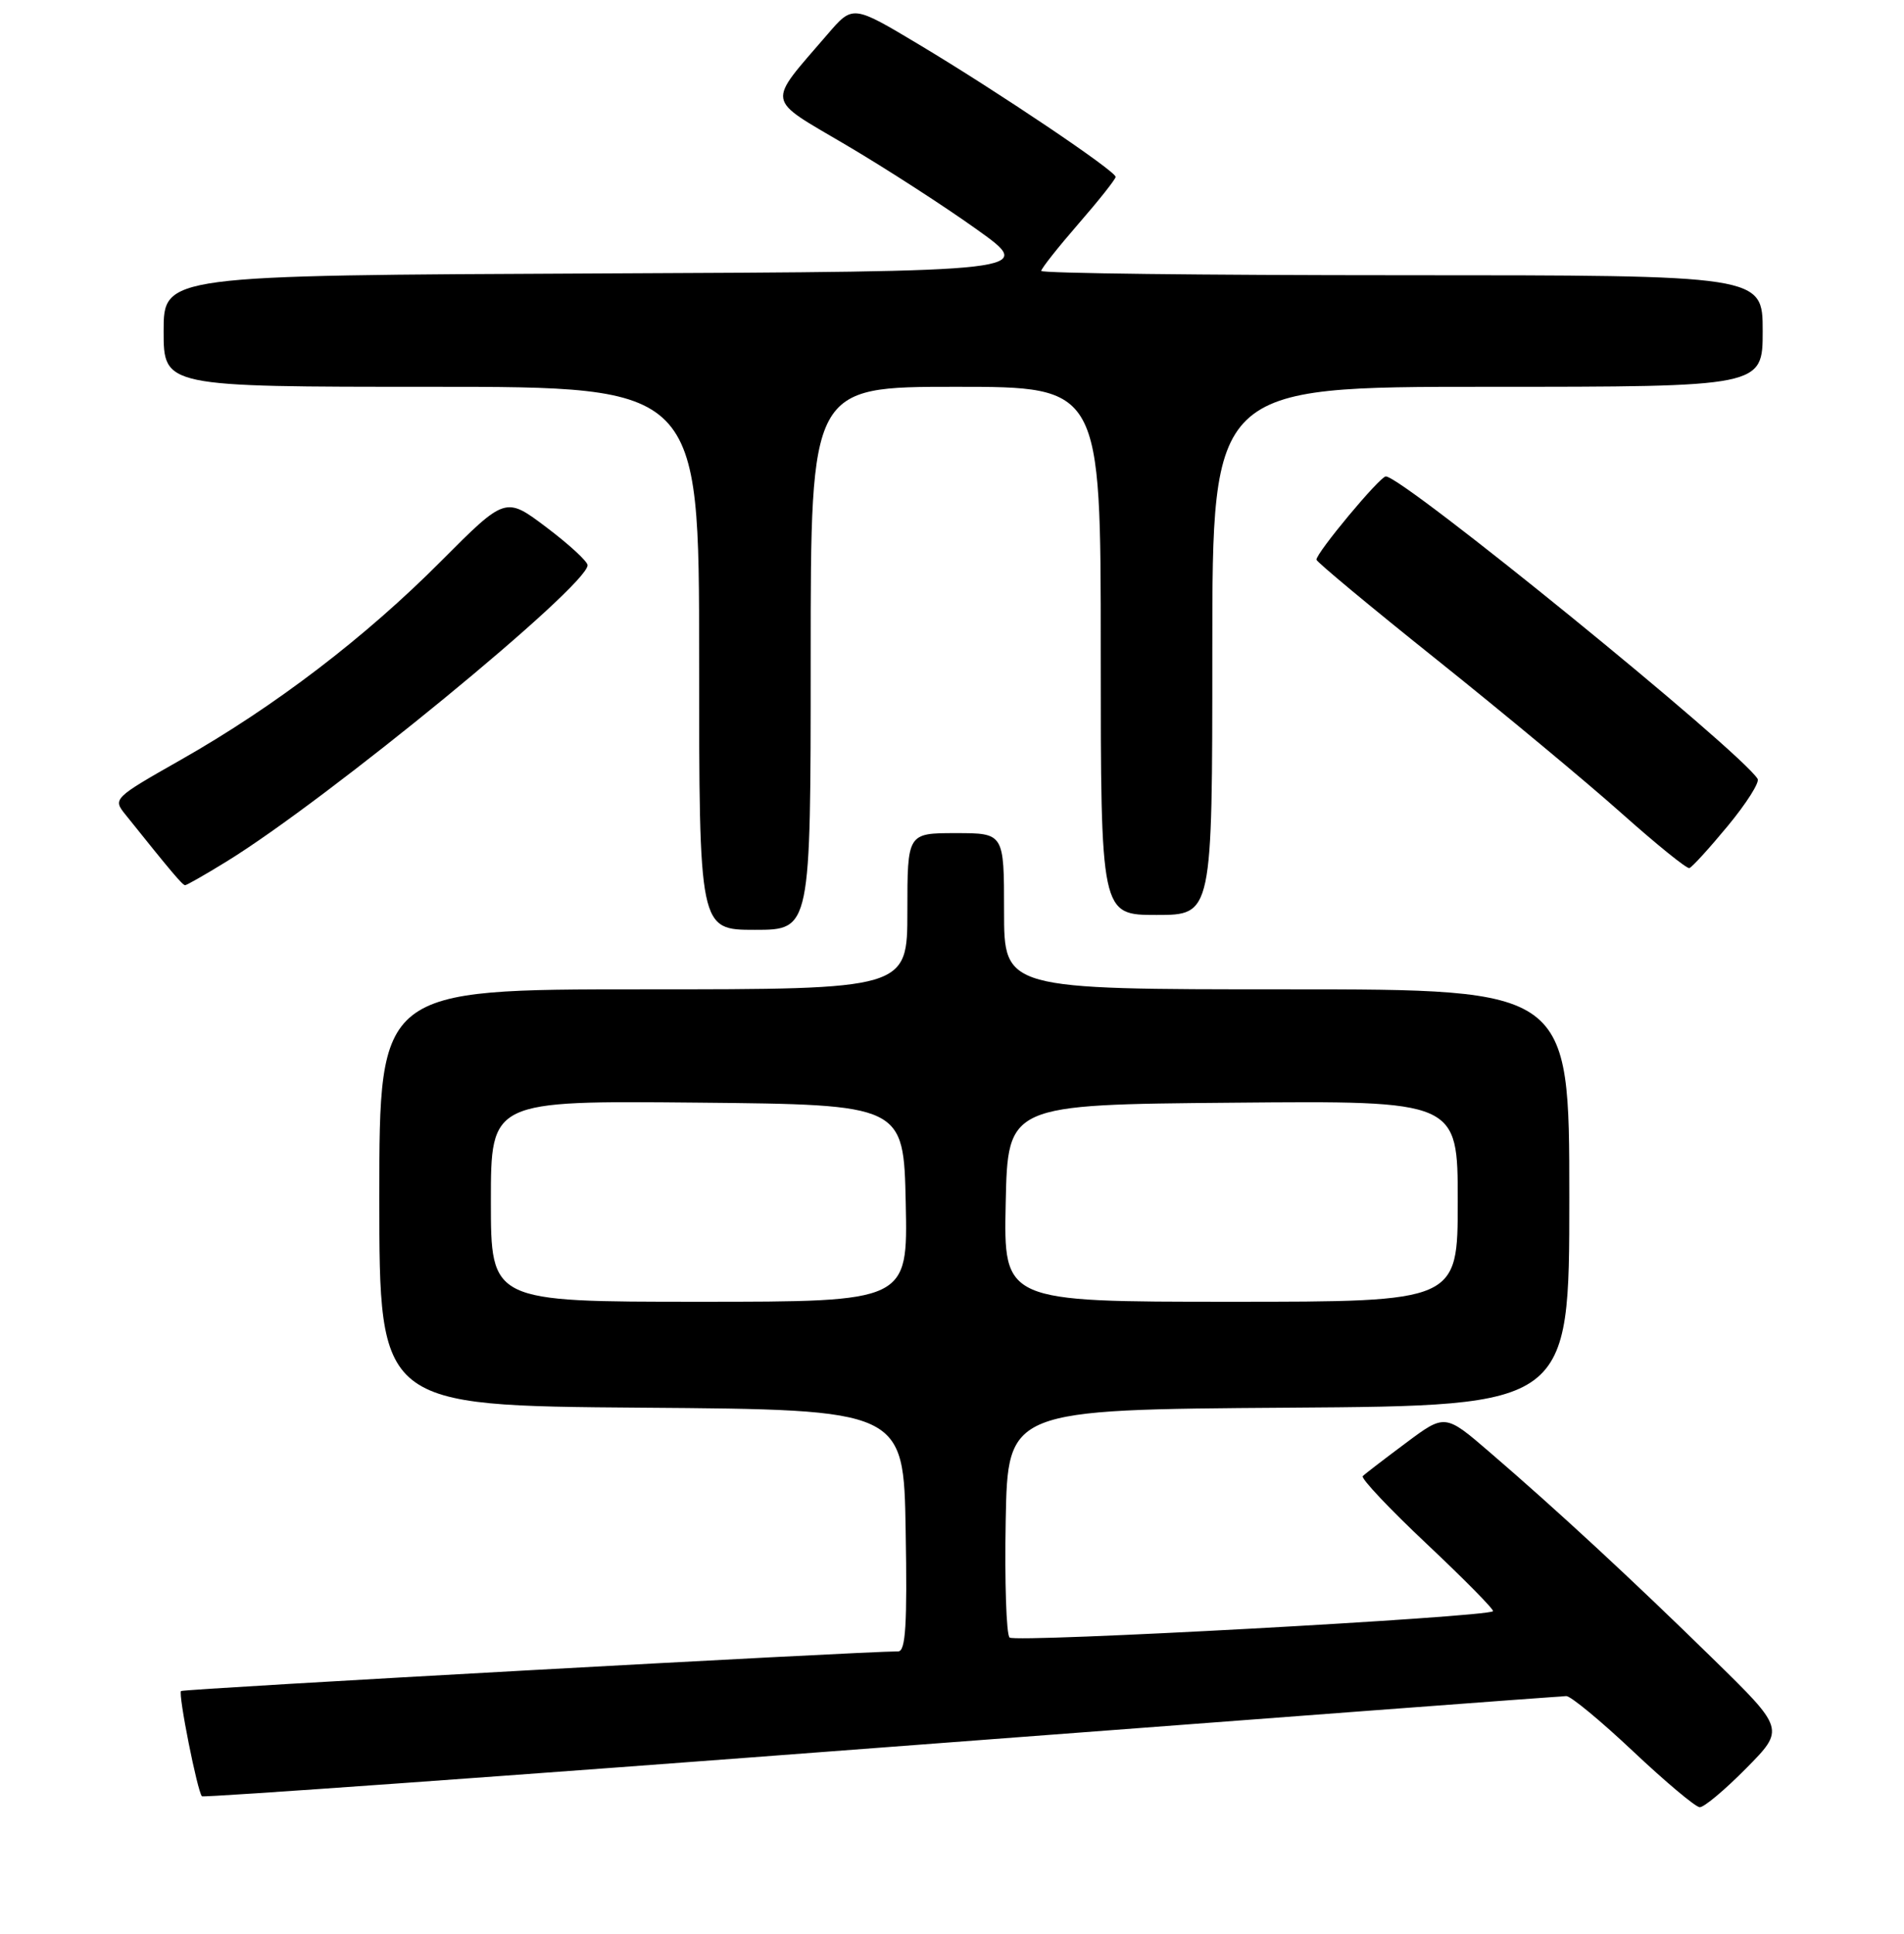 <?xml version="1.0" encoding="UTF-8" standalone="no"?>
<!DOCTYPE svg PUBLIC "-//W3C//DTD SVG 1.1//EN" "http://www.w3.org/Graphics/SVG/1.1/DTD/svg11.dtd" >
<svg xmlns="http://www.w3.org/2000/svg" xmlns:xlink="http://www.w3.org/1999/xlink" version="1.1" viewBox="0 0 256 260">
 <g >
 <path fill="currentColor"
d=" M 234.78 237.72 C 239.99 232.45 239.99 232.45 230.24 222.92 C 219.38 212.29 209.46 203.11 200.36 195.28 C 194.29 190.05 194.29 190.05 189.02 193.99 C 186.12 196.15 183.51 198.15 183.23 198.44 C 182.94 198.73 186.84 202.86 191.89 207.61 C 196.94 212.37 200.92 216.41 200.74 216.60 C 199.93 217.40 136.47 220.87 135.74 220.14 C 135.30 219.70 135.07 212.63 135.22 204.42 C 135.50 189.50 135.50 189.50 173.25 189.24 C 211.00 188.98 211.00 188.98 211.00 160.99 C 211.00 133.00 211.00 133.00 173.00 133.00 C 135.00 133.00 135.00 133.00 135.00 122.50 C 135.00 112.00 135.00 112.00 128.50 112.00 C 122.00 112.00 122.00 112.00 122.00 122.50 C 122.00 133.00 122.00 133.00 86.50 133.00 C 51.00 133.00 51.00 133.00 51.00 160.99 C 51.00 188.97 51.00 188.97 86.25 189.24 C 121.50 189.50 121.50 189.50 121.77 205.75 C 121.99 218.39 121.77 222.00 120.77 222.00 C 115.71 222.01 24.63 227.04 24.34 227.33 C 23.93 227.73 26.55 240.88 27.15 241.48 C 27.35 241.68 68.46 238.74 118.51 234.93 C 168.55 231.13 209.99 228.02 210.59 228.01 C 211.19 228.00 215.24 231.35 219.59 235.45 C 223.94 239.55 227.97 242.93 228.53 242.95 C 229.10 242.98 231.91 240.63 234.78 237.72 Z  M 109.00 88.50 C 109.00 52.00 109.00 52.00 128.50 52.00 C 148.00 52.00 148.00 52.00 148.00 87.50 C 148.00 123.00 148.00 123.00 155.50 123.00 C 163.00 123.00 163.00 123.00 163.00 87.50 C 163.00 52.00 163.00 52.00 200.00 52.00 C 237.00 52.00 237.00 52.00 237.00 44.50 C 237.00 37.00 237.00 37.00 188.50 37.00 C 161.82 37.00 140.00 36.74 140.00 36.42 C 140.00 36.10 142.25 33.26 145.00 30.09 C 147.75 26.93 150.00 24.09 150.00 23.78 C 150.00 22.99 134.21 12.36 123.58 6.00 C 114.66 0.66 114.66 0.66 111.29 4.58 C 103.01 14.22 102.81 13.03 113.77 19.50 C 119.12 22.65 127.04 27.77 131.37 30.87 C 139.25 36.50 139.25 36.50 80.62 36.76 C 22.00 37.02 22.00 37.02 22.00 44.51 C 22.00 52.00 22.00 52.00 58.00 52.00 C 94.00 52.00 94.00 52.00 94.00 88.50 C 94.00 125.00 94.00 125.00 101.50 125.00 C 109.00 125.00 109.00 125.00 109.00 88.50 Z  M 30.39 115.86 C 43.91 107.57 79.00 78.78 79.00 75.98 C 79.00 75.48 76.52 73.19 73.48 70.90 C 67.97 66.74 67.97 66.74 59.32 75.42 C 49.08 85.71 36.95 94.97 24.32 102.14 C 15.30 107.26 15.16 107.39 16.82 109.45 C 23.01 117.18 24.54 119.00 24.89 119.00 C 25.10 119.00 27.58 117.59 30.39 115.86 Z  M 232.31 111.03 C 234.80 108.02 236.61 105.17 236.32 104.71 C 234.00 100.96 188.46 63.92 186.32 64.05 C 185.49 64.10 177.00 74.29 177.00 75.24 C 177.00 75.52 184.31 81.60 193.25 88.74 C 202.19 95.89 213.32 105.14 218.00 109.31 C 222.68 113.48 226.79 116.81 227.14 116.70 C 227.50 116.59 229.82 114.04 232.31 111.03 Z  M 66.00 161.48 C 66.00 147.97 66.00 147.97 93.75 148.23 C 121.50 148.50 121.50 148.50 121.78 161.75 C 122.06 175.00 122.06 175.00 94.03 175.00 C 66.00 175.00 66.00 175.00 66.00 161.48 Z  M 135.22 161.75 C 135.50 148.50 135.50 148.50 165.75 148.24 C 196.00 147.97 196.00 147.97 196.00 161.49 C 196.00 175.00 196.00 175.00 165.47 175.00 C 134.94 175.00 134.94 175.00 135.22 161.75 Z "/>
</g>
</svg>